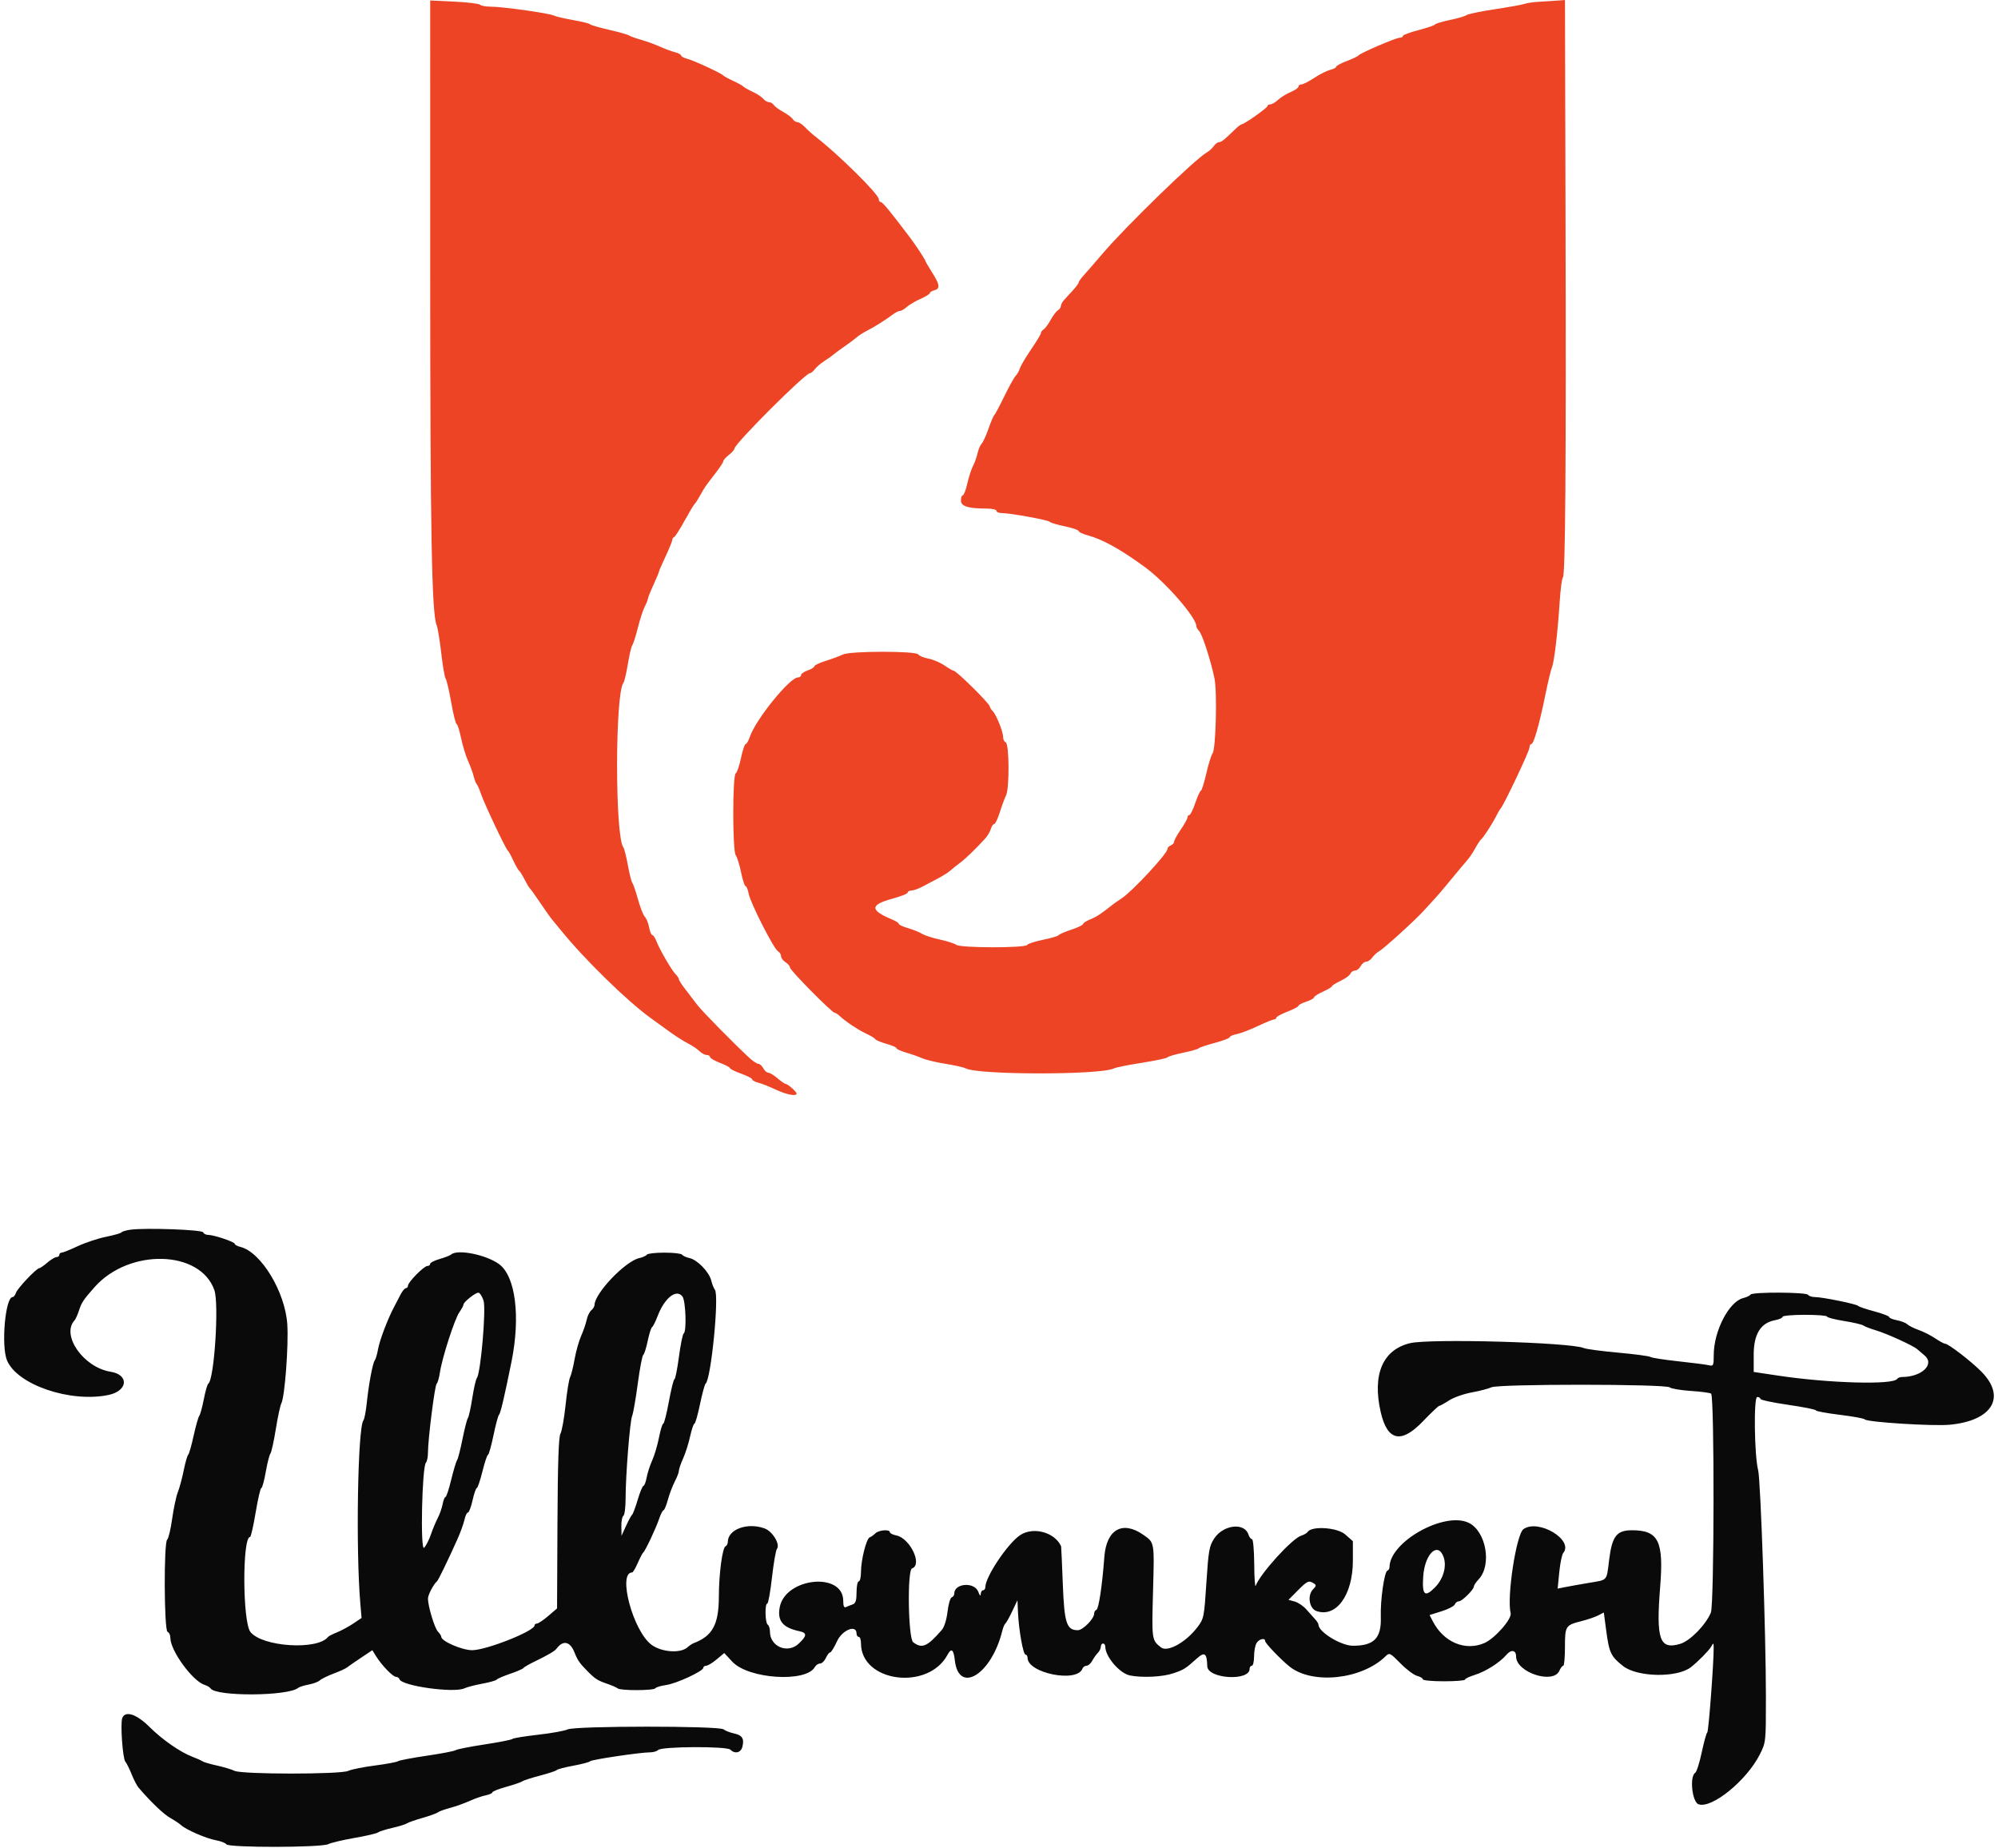 <svg width="360" height="333" viewBox="0 0 360 333" fill="none" xmlns="http://www.w3.org/2000/svg">
<path fill-rule="evenodd" clip-rule="evenodd" d="M23.495 221.54C22.727 221.647 22.007 221.86 21.895 222.015C21.784 222.169 20.527 222.53 19.101 222.817C17.677 223.103 15.388 223.862 14.017 224.503C12.644 225.145 11.335 225.67 11.106 225.67C10.877 225.67 10.689 225.85 10.689 226.07C10.689 226.29 10.463 226.47 10.188 226.47C9.913 226.471 9.165 226.921 8.526 227.47C7.887 228.021 7.234 228.471 7.077 228.471C6.578 228.471 3.126 232.116 2.874 232.91C2.741 233.329 2.471 233.672 2.275 233.672C0.955 233.672 0.176 242.483 1.267 245.091C3.101 249.482 12.692 252.743 19.553 251.31C23.047 250.58 23.308 247.669 19.926 247.128C15.036 246.346 10.967 240.527 13.441 237.854C13.634 237.645 14.003 236.816 14.259 236.014C14.689 234.668 15.076 234.093 17.049 231.872C23.294 224.846 36.105 225.179 38.625 232.432C39.489 234.917 38.603 248.553 37.532 249.271C37.364 249.384 37 250.648 36.724 252.078C36.448 253.508 36.077 254.859 35.902 255.079C35.727 255.299 35.268 256.92 34.883 258.68C34.497 260.441 34.058 261.971 33.906 262.081C33.755 262.191 33.395 263.452 33.105 264.882C32.817 266.312 32.339 268.083 32.044 268.816C31.75 269.549 31.288 271.71 31.02 273.618C30.751 275.525 30.349 277.211 30.127 277.363C29.493 277.796 29.558 293.777 30.195 293.99C30.47 294.082 30.695 294.567 30.695 295.068C30.695 297.373 34.698 302.868 36.872 303.545C37.326 303.686 37.806 303.971 37.938 304.177C38.892 305.659 51.872 305.59 53.702 304.093C53.922 303.913 54.786 303.638 55.623 303.482C56.458 303.325 57.358 302.987 57.623 302.731C57.887 302.474 58.999 301.924 60.092 301.511C61.186 301.098 62.267 300.609 62.493 300.425C62.72 300.241 63.846 299.461 64.996 298.69L67.087 297.292L67.769 298.392C68.769 300.006 70.79 302.094 71.352 302.094C71.621 302.094 71.907 302.29 71.987 302.53C72.389 303.738 81.805 305.053 83.677 304.162C84.135 303.943 85.582 303.568 86.89 303.327C88.199 303.086 89.369 302.756 89.491 302.592C89.613 302.428 90.703 301.957 91.914 301.544C93.124 301.133 94.204 300.663 94.314 300.501C94.425 300.339 95.325 299.817 96.315 299.341C98.64 298.222 99.962 297.449 100.27 297.028C101.442 295.426 102.727 295.69 103.51 297.692C104.064 299.106 104.431 299.635 105.871 301.093C107.201 302.441 107.714 302.769 109.346 303.323C110.211 303.617 111.091 304.001 111.3 304.176C111.814 304.606 117.82 304.583 118.087 304.15C118.204 303.961 119.07 303.7 120.012 303.57C121.863 303.314 126.725 301.063 126.725 300.462C126.725 300.259 126.957 300.093 127.24 300.093C127.523 300.093 128.371 299.579 129.124 298.95L130.495 297.806L131.954 299.372C134.855 302.483 145.232 303.156 146.811 300.336C147.009 299.982 147.436 299.693 147.759 299.693C148.083 299.693 148.553 299.243 148.804 298.692C149.055 298.142 149.403 297.692 149.576 297.692C149.75 297.692 150.305 296.792 150.81 295.692C151.756 293.628 154.333 292.604 154.333 294.291C154.333 294.621 154.513 294.891 154.733 294.891C154.953 294.891 155.133 295.419 155.133 296.066C155.133 303.067 167.226 304.654 170.727 298.112C171.412 296.833 171.817 297.135 172.038 299.093C172.741 305.335 178.667 301.669 180.592 293.802C180.742 293.191 180.991 292.601 181.146 292.491C181.302 292.381 181.855 291.39 182.376 290.29L183.323 288.289L183.422 290.49C183.565 293.67 184.355 298.092 184.779 298.092C184.979 298.092 185.143 298.343 185.143 298.651C185.143 301.431 194.033 303.218 195.023 300.637C195.138 300.338 195.476 300.093 195.775 300.093C196.073 300.093 196.533 299.692 196.795 299.201C197.058 298.71 197.515 298.067 197.81 297.772C198.105 297.476 198.347 296.978 198.347 296.663C198.347 296.349 198.527 296.092 198.747 296.092C198.967 296.092 199.147 296.334 199.147 296.631C199.147 298.451 201.727 301.469 203.604 301.844C205.826 302.289 209.478 302.109 211.39 301.459C213.326 300.802 213.576 300.645 215.669 298.768C217.059 297.521 217.464 297.829 217.525 300.179C217.584 302.452 225.155 302.924 225.155 300.654C225.155 300.345 225.335 300.093 225.555 300.093C225.775 300.093 225.955 299.361 225.955 298.466C225.955 297.571 226.141 296.491 226.37 296.066C226.788 295.284 227.956 294.982 227.956 295.655C227.956 296.033 230.752 298.953 232.331 300.225C236.446 303.537 245.373 302.589 249.657 298.384C250.349 297.705 250.459 297.758 252.341 299.67C253.42 300.766 254.766 301.779 255.334 301.921C255.901 302.064 256.365 302.341 256.365 302.537C256.365 302.734 258.075 302.894 260.166 302.894C262.257 302.894 263.967 302.758 263.967 302.591C263.967 302.425 264.732 302.054 265.668 301.765C267.653 301.155 270.217 299.536 271.404 298.142C272.285 297.108 273.17 297.25 273.17 298.426C273.17 301.292 279.869 303.497 280.968 300.993C281.185 300.498 281.5 300.093 281.668 300.093C281.836 300.093 281.973 298.584 281.973 296.741C281.973 292.934 282.071 292.78 284.968 292.05C286.059 291.775 287.408 291.314 287.964 291.025L288.975 290.5L289.416 293.813C289.942 297.761 290.251 298.41 292.427 300.134C295.008 302.178 302.225 302.297 304.693 300.336C306.023 299.279 307.892 297.382 308.307 296.667C308.738 295.924 308.757 295.928 308.769 296.779C308.804 299.364 307.862 311.926 307.62 312.097C307.465 312.207 307.014 313.827 306.618 315.698C306.223 317.568 305.694 319.226 305.444 319.382C304.399 320.031 304.882 324.638 306.04 325.05C308.407 325.892 314.687 320.798 317.064 316.108C318.182 313.9 318.184 313.885 318.184 305.695C318.184 294.463 317.229 266.601 316.785 264.882C316.097 262.222 315.957 251.678 316.61 251.678C316.926 251.678 317.184 251.832 317.184 252.02C317.184 252.208 319.434 252.687 322.185 253.086C324.936 253.484 327.187 253.935 327.187 254.086C327.187 254.237 329.122 254.596 331.488 254.884C333.854 255.172 335.88 255.541 335.99 255.705C336.329 256.209 348.337 256.966 351.35 256.672C358.996 255.928 361.519 251.685 357.025 247.127C355.168 245.243 351.055 242.075 350.467 242.075C350.268 242.075 349.47 241.644 348.693 241.117C347.916 240.589 346.586 239.914 345.737 239.616C344.887 239.318 343.961 238.856 343.679 238.59C343.397 238.323 342.542 237.988 341.778 237.845C341.015 237.702 340.391 237.444 340.391 237.273C340.391 237.102 339.176 236.638 337.69 236.242C336.205 235.846 334.899 235.403 334.789 235.258C334.544 234.935 328.346 233.672 327.002 233.672C326.47 233.672 325.922 233.492 325.786 233.272C325.478 232.773 315.717 232.732 315.41 233.228C315.289 233.423 314.694 233.706 314.087 233.856C311.532 234.489 308.781 239.805 308.781 244.112C308.781 246.035 308.725 246.15 307.881 245.951C307.386 245.834 304.91 245.516 302.379 245.244C299.848 244.972 297.598 244.621 297.378 244.463C297.158 244.305 294.547 243.958 291.576 243.689C288.605 243.422 285.814 243.049 285.374 242.86C282.967 241.828 257.622 241.118 254.044 241.983C249.123 243.173 247.225 247.66 248.783 254.421C249.979 259.603 252.464 260.147 256.365 256.079C257.842 254.539 259.171 253.278 259.317 253.278C259.464 253.278 260.254 252.84 261.075 252.305C261.896 251.769 263.737 251.117 265.168 250.855C266.598 250.594 268.202 250.176 268.731 249.928C270.044 249.312 300.06 249.323 300.836 249.94C301.135 250.177 302.878 250.47 304.711 250.589C306.543 250.709 308.164 250.928 308.312 251.075C308.918 251.681 308.873 289.097 308.264 290.53C307.315 292.765 304.513 295.62 302.751 296.148C299.024 297.264 298.366 295.4 299.129 285.889C299.792 277.629 298.826 275.685 294.055 275.685C291.288 275.685 290.471 276.738 289.938 280.996C289.445 284.93 289.753 284.581 286.245 285.171C284.666 285.437 282.762 285.776 282.016 285.926L280.658 286.197L280.949 283.242C281.11 281.616 281.432 280.057 281.665 279.777C283.61 277.431 277.202 273.587 274.501 275.479C273.204 276.388 271.468 287.751 272.188 290.619C272.448 291.654 269.335 295.193 267.449 296.009C264.001 297.498 260.114 295.859 258.167 292.094L257.58 290.96L259.749 290.278C260.941 289.903 262.013 289.347 262.13 289.042C262.246 288.738 262.573 288.489 262.856 288.489C263.427 288.489 265.568 286.367 265.568 285.799C265.568 285.601 265.962 285.016 266.443 284.5C268.847 281.92 267.751 275.822 264.617 274.336C260.219 272.248 250.363 277.783 250.363 282.34C250.363 282.605 250.193 282.881 249.984 282.955C249.428 283.151 248.694 288.289 248.795 291.29C248.923 295.117 247.595 296.492 243.772 296.492C241.618 296.492 237.559 294.004 237.559 292.684C237.559 292.505 237.292 292.072 236.967 291.724C236.641 291.375 235.934 290.583 235.395 289.963C234.857 289.344 233.908 288.697 233.287 288.527L232.157 288.219L233.811 286.554C235.552 284.799 235.814 284.683 236.724 285.258C237.2 285.559 237.181 285.723 236.603 286.302C235.516 287.388 235.882 289.779 237.203 290.24C240.761 291.483 243.761 287.334 243.761 281.17V277.652L242.361 276.425C240.924 275.165 236.329 274.869 235.608 275.989C235.47 276.204 234.943 276.508 234.437 276.666C232.801 277.176 227.082 283.477 226.246 285.688C226.12 286.019 226.004 284.263 225.987 281.787C225.969 279.292 225.789 277.286 225.582 277.286C225.377 277.286 225.091 276.916 224.948 276.463C224.24 274.231 220.407 274.677 218.768 277.181C217.885 278.531 217.741 279.347 217.368 285.123C216.967 291.34 216.913 291.613 215.768 293.126C213.703 295.857 210.374 297.715 209.194 296.794C207.521 295.488 207.511 295.421 207.753 286.689C208.001 277.703 208.041 277.93 205.986 276.495C202.251 273.884 199.35 275.537 198.981 280.487C198.592 285.695 197.962 289.885 197.547 290.023C197.327 290.097 197.146 290.398 197.146 290.693C197.146 291.624 195.115 293.691 194.199 293.691C192.173 293.691 191.765 292.427 191.493 285.288C191.354 281.657 191.219 278.638 191.193 278.579C190.059 276.032 186.138 274.978 183.778 276.586C181.53 278.116 177.54 284.088 177.54 285.922C177.54 286.234 177.36 286.489 177.14 286.489C176.92 286.489 176.726 286.804 176.708 287.189C176.689 287.63 176.528 287.481 176.275 286.788C175.6 284.94 171.939 285.205 171.939 287.102C171.939 287.388 171.73 287.692 171.475 287.777C171.219 287.862 170.881 289.025 170.723 290.362C170.551 291.822 170.138 293.135 169.687 293.651C167.052 296.673 166.129 297.068 164.536 295.859C163.635 295.174 163.442 282.853 164.327 282.557C166.264 281.911 163.977 277.114 161.495 276.618C160.857 276.49 160.335 276.229 160.335 276.035C160.335 275.47 158.328 275.634 157.713 276.25C157.402 276.561 156.949 276.881 156.705 276.962C156.114 277.159 155.133 281.034 155.133 283.175C155.133 284.117 154.953 284.888 154.733 284.888C154.513 284.888 154.333 285.767 154.333 286.842C154.333 288.342 154.17 288.853 153.633 289.044C153.248 289.179 152.708 289.395 152.433 289.524C152.084 289.686 151.932 289.342 151.932 288.394C151.932 283.127 141.496 284.194 140.488 289.565C140.03 292.007 141.036 293.231 144.03 293.871C145.451 294.175 145.418 294.701 143.888 296.132C141.904 297.983 138.728 296.638 138.728 293.945C138.728 293.391 138.548 292.827 138.328 292.691C137.855 292.399 137.782 288.889 138.248 288.889C138.424 288.889 138.806 286.774 139.096 284.188C139.388 281.602 139.79 279.28 139.991 279.028C140.625 278.234 139.187 275.867 137.756 275.35C134.674 274.235 131.182 275.503 131.139 277.753C131.132 278.119 130.956 278.479 130.749 278.553C130.165 278.759 129.532 283.476 129.523 287.689C129.511 292.678 128.364 294.768 124.933 296.044C124.708 296.128 124.212 296.468 123.831 296.799C122.552 297.913 119.127 297.642 117.35 296.286C114.033 293.756 111.249 283.288 113.893 283.288C114.044 283.288 114.501 282.522 114.908 281.587C115.316 280.652 115.764 279.797 115.903 279.687C116.273 279.394 118.19 275.325 118.777 273.585C119.055 272.759 119.403 272.084 119.55 272.084C119.698 272.084 120.053 271.229 120.339 270.184C120.624 269.138 121.188 267.656 121.591 266.889C121.993 266.121 122.323 265.256 122.323 264.966C122.323 264.676 122.663 263.683 123.079 262.759C123.496 261.836 124.065 260.046 124.344 258.78C124.623 257.515 124.975 256.479 125.125 256.479C125.276 256.479 125.726 254.904 126.126 252.978C126.527 251.053 126.979 249.387 127.131 249.277C128.113 248.57 129.617 233.375 128.806 232.345C128.602 232.085 128.311 231.351 128.158 230.713C127.791 229.18 125.659 226.963 124.255 226.655C123.638 226.519 123.029 226.242 122.904 226.039C122.778 225.836 121.347 225.67 119.722 225.67C118.098 225.67 116.666 225.836 116.54 226.039C116.415 226.242 115.8 226.521 115.174 226.658C112.659 227.21 107.119 233.024 107.119 235.111C107.119 235.366 106.86 235.79 106.544 236.052C106.228 236.314 105.847 237.101 105.698 237.802C105.549 238.501 105.105 239.794 104.711 240.674C104.316 241.555 103.784 243.445 103.528 244.876C103.273 246.306 102.905 247.775 102.711 248.138C102.517 248.502 102.154 250.753 101.904 253.139C101.653 255.527 101.239 257.84 100.983 258.28C100.654 258.845 100.494 263.594 100.443 274.424L100.37 289.767L98.779 291.129C97.904 291.877 96.991 292.491 96.751 292.491C96.511 292.491 96.315 292.644 96.315 292.831C96.315 293.847 87.627 297.292 85.062 297.292C83.25 297.292 79.51 295.671 79.51 294.885C79.51 294.7 79.241 294.28 78.913 293.951C78.316 293.354 77.109 289.368 77.109 287.991C77.109 287.335 78.12 285.399 78.73 284.888C78.977 284.681 80.711 281.109 82.422 277.286C82.963 276.075 83.534 274.5 83.69 273.785C83.847 273.07 84.127 272.484 84.314 272.484C84.501 272.484 84.876 271.494 85.147 270.284C85.418 269.073 85.761 268.083 85.909 268.083C86.057 268.083 86.514 266.733 86.925 265.082C87.336 263.432 87.788 262.081 87.93 262.081C88.072 262.081 88.515 260.506 88.915 258.58C89.315 256.654 89.763 254.989 89.911 254.879C90.17 254.686 90.913 251.529 92.17 245.276C93.801 237.159 92.881 229.928 89.939 227.753C87.638 226.051 82.438 224.999 81.29 226.003C81.081 226.185 80.145 226.553 79.21 226.819C78.275 227.085 77.509 227.475 77.509 227.686C77.509 227.898 77.284 228.071 77.009 228.071C76.392 228.072 73.508 230.993 73.508 231.619C73.508 231.868 73.341 232.072 73.137 232.072C72.933 232.072 72.511 232.567 72.198 233.172C71.885 233.777 71.343 234.813 70.996 235.473C69.824 237.7 68.397 241.465 68.115 243.075C67.96 243.956 67.696 244.856 67.528 245.076C67.145 245.574 66.424 249.436 66.069 252.878C65.922 254.309 65.656 255.665 65.478 255.891C64.456 257.191 64.088 279.128 64.924 288.889L65.147 291.49L63.626 292.508C62.789 293.067 61.474 293.776 60.704 294.085C59.934 294.393 59.214 294.761 59.104 294.903C57.212 297.334 47.261 296.7 45.125 294.011C43.693 292.209 43.638 276.886 45.063 276.886C45.211 276.886 45.661 274.905 46.063 272.484C46.467 270.064 46.926 268.083 47.084 268.083C47.242 268.083 47.602 266.778 47.882 265.182C48.163 263.587 48.542 262.095 48.723 261.868C48.905 261.641 49.343 259.66 49.695 257.467C50.048 255.273 50.496 253.186 50.691 252.829C51.313 251.686 52.012 242.403 51.764 238.581C51.383 232.736 47.046 225.574 43.319 224.639C42.758 224.497 42.298 224.249 42.298 224.086C42.298 223.737 38.525 222.469 37.484 222.469C37.088 222.469 36.695 222.264 36.612 222.014C36.452 221.535 26.193 221.163 23.495 221.54ZM87.121 234.301C87.618 235.803 86.615 247.401 85.914 248.277C85.738 248.497 85.37 250.117 85.096 251.878C84.822 253.639 84.465 255.259 84.302 255.479C84.14 255.699 83.701 257.409 83.327 259.277C82.953 261.147 82.513 262.857 82.349 263.078C82.184 263.301 81.713 264.877 81.299 266.583C80.887 268.288 80.426 269.683 80.274 269.683C80.123 269.683 79.888 270.269 79.752 270.984C79.617 271.699 79.221 272.824 78.874 273.485C78.527 274.145 77.969 275.48 77.637 276.453C77.304 277.425 76.755 278.498 76.416 278.836C75.707 279.546 76.036 264.243 76.745 263.502C76.945 263.293 77.109 262.482 77.109 261.701C77.11 259.298 78.347 249.502 78.677 249.283C78.849 249.17 79.11 248.267 79.259 247.277C79.66 244.609 81.913 237.632 82.767 236.411C83.176 235.827 83.511 235.204 83.511 235.026C83.511 234.581 85.604 232.904 86.181 232.886C86.439 232.878 86.862 233.515 87.121 234.301ZM122.966 233.572C123.557 234.349 123.743 239.892 123.191 240.233C123.007 240.346 122.618 242.247 122.325 244.458C122.033 246.668 121.673 248.477 121.525 248.477C121.378 248.477 120.927 250.277 120.523 252.478C120.119 254.679 119.662 256.479 119.507 256.479C119.353 256.479 119.006 257.605 118.736 258.98C118.467 260.356 117.92 262.201 117.52 263.081C117.121 263.962 116.667 265.357 116.513 266.182C116.358 267.008 116.1 267.683 115.94 267.683C115.779 267.683 115.313 268.808 114.904 270.184C114.494 271.559 114.04 272.774 113.894 272.884C113.748 272.995 113.258 273.895 112.807 274.885L111.987 276.686L111.954 275.009C111.935 274.087 112.1 273.221 112.32 273.085C112.54 272.949 112.72 271.553 112.72 269.983C112.72 265.829 113.497 256.012 113.901 255.079C114.091 254.639 114.546 252.031 114.912 249.283C115.278 246.535 115.724 244.195 115.903 244.082C116.081 243.969 116.441 242.843 116.701 241.582C116.963 240.32 117.317 239.201 117.49 239.094C117.662 238.987 118.117 238.079 118.5 237.074C119.747 233.81 121.878 232.139 122.966 233.572ZM329.187 237.183C329.187 237.353 330.562 237.712 332.242 237.98C333.922 238.247 335.497 238.615 335.744 238.798C335.989 238.98 337 239.371 337.99 239.665C339.976 240.254 344.731 242.424 345.448 243.067C345.699 243.291 346.284 243.788 346.748 244.172C348.672 245.757 346.289 248.063 342.716 248.075C342.344 248.076 341.943 248.231 341.827 248.419C341.146 249.521 329.617 249.207 320.485 247.84L315.983 247.165V244.034C315.983 240.354 317.239 238.325 319.816 237.842C320.569 237.701 321.185 237.424 321.185 237.228C321.185 237.033 322.986 236.873 325.186 236.873C327.387 236.873 329.187 237.012 329.187 237.183ZM260.114 280.526C260.707 282.222 260.049 284.485 258.514 286.021C256.704 287.83 256.215 287.359 256.434 284.019C256.704 279.917 259.103 277.64 260.114 280.526ZM22.03 309.513C21.656 310.489 22.099 316.783 22.583 317.369C22.824 317.66 23.34 318.697 23.73 319.671C24.119 320.646 24.681 321.727 24.979 322.072C27.236 324.693 29.51 326.863 30.688 327.522C31.454 327.951 32.323 328.529 32.62 328.805C33.502 329.628 37.177 331.225 38.897 331.532C39.778 331.69 40.626 332.017 40.783 332.261C41.19 332.891 57.843 332.868 59.143 332.235C59.672 331.978 61.808 331.472 63.893 331.111C65.977 330.749 67.867 330.309 68.094 330.131C68.32 329.952 69.497 329.58 70.707 329.302C71.918 329.024 73.088 328.663 73.308 328.498C73.528 328.333 74.788 327.89 76.109 327.511C77.429 327.134 78.69 326.68 78.91 326.502C79.13 326.325 80.12 325.964 81.11 325.701C82.101 325.438 83.676 324.876 84.612 324.451C85.547 324.027 86.852 323.572 87.512 323.44C88.173 323.308 88.713 323.066 88.713 322.903C88.713 322.739 89.838 322.292 91.214 321.91C92.589 321.527 93.894 321.078 94.115 320.913C94.335 320.748 95.775 320.283 97.316 319.881C98.856 319.478 100.206 319.028 100.316 318.882C100.426 318.736 101.777 318.383 103.317 318.099C104.858 317.814 106.208 317.456 106.318 317.303C106.531 317.008 115.422 315.685 117.142 315.693C117.703 315.696 118.356 315.504 118.594 315.266C119.233 314.626 130.964 314.575 131.598 315.21C132.419 316.031 133.492 315.777 133.763 314.698C134.131 313.229 133.742 312.607 132.253 312.289C131.523 312.132 130.673 311.8 130.364 311.55C129.562 310.903 103.611 310.915 102.277 311.562C101.749 311.82 99.336 312.254 96.915 312.527C94.495 312.801 92.424 313.141 92.314 313.283C92.204 313.425 89.953 313.87 87.312 314.271C84.671 314.673 82.331 315.137 82.111 315.301C81.891 315.465 79.55 315.916 76.909 316.303C74.268 316.69 71.928 317.137 71.707 317.295C71.487 317.453 69.597 317.804 67.506 318.075C65.416 318.346 63.273 318.777 62.745 319.033C61.405 319.683 43.59 319.678 42.26 319.028C41.731 318.769 40.308 318.34 39.097 318.075C37.887 317.81 36.717 317.467 36.497 317.313C36.276 317.158 35.466 316.794 34.696 316.503C32.479 315.666 29.258 313.425 26.882 311.067C24.588 308.792 22.556 308.14 22.03 309.513Z" fill="#0A0A0A"/>
<path fill-rule="evenodd" clip-rule="evenodd" d="M77.516 49.358C77.518 95.696 77.791 110.612 78.675 112.635C78.867 113.075 79.239 115.325 79.502 117.635C79.764 119.944 80.121 122.015 80.293 122.236C80.467 122.457 80.919 124.394 81.299 126.539C81.678 128.685 82.116 130.44 82.272 130.44C82.428 130.44 82.787 131.566 83.071 132.941C83.356 134.317 83.919 136.168 84.323 137.057C84.727 137.945 85.188 139.205 85.348 139.857C85.508 140.51 85.747 141.134 85.88 141.244C86.012 141.354 86.368 142.164 86.672 143.044C87.317 144.914 91.122 152.954 91.501 153.248C91.643 153.358 92.092 154.168 92.498 155.048C92.904 155.928 93.366 156.739 93.522 156.849C93.679 156.959 94.128 157.679 94.519 158.449C94.91 159.219 95.343 159.94 95.48 160.05C95.617 160.16 96.448 161.321 97.325 162.63C98.202 163.94 99.19 165.33 99.52 165.719C99.851 166.11 100.526 166.929 101.021 167.54C105.324 172.857 113.031 180.386 117.312 183.457C117.925 183.897 119.35 184.93 120.478 185.755C121.605 186.578 123.152 187.568 123.916 187.955C124.679 188.341 125.625 188.974 126.017 189.359C126.408 189.744 126.999 190.059 127.329 190.059C127.659 190.059 127.929 190.224 127.929 190.426C127.929 190.628 128.74 191.102 129.73 191.48C130.72 191.859 131.53 192.289 131.53 192.435C131.53 192.582 132.431 193.026 133.531 193.421C134.631 193.817 135.532 194.283 135.532 194.457C135.532 194.631 136.021 194.896 136.619 195.047C137.217 195.197 138.63 195.757 139.759 196.29C141.706 197.211 143.534 197.559 143.534 197.008C143.534 196.686 141.903 195.261 141.535 195.261C141.383 195.261 140.734 194.81 140.095 194.26C139.456 193.711 138.714 193.261 138.447 193.26C138.18 193.26 137.767 192.9 137.532 192.46C137.297 192.02 136.9 191.66 136.651 191.66C136.402 191.66 135.697 191.2 135.085 190.64C132.477 188.254 126.459 182.141 125.641 181.045C125.151 180.391 124.206 179.156 123.54 178.3C122.873 177.445 122.328 176.603 122.328 176.429C122.328 176.255 122.063 175.847 121.738 175.522C121.024 174.808 118.856 171.074 118.27 169.553C118.038 168.947 117.705 168.452 117.531 168.452C117.357 168.452 117.098 167.828 116.955 167.065C116.812 166.302 116.467 165.446 116.188 165.164C115.909 164.882 115.356 163.481 114.959 162.05C114.563 160.62 114.102 159.269 113.935 159.049C113.767 158.829 113.403 157.389 113.125 155.848C112.847 154.308 112.481 152.867 112.311 152.647C110.803 150.688 110.812 124.976 112.321 123.038C112.493 122.818 112.855 121.288 113.125 119.637C113.395 117.987 113.758 116.456 113.931 116.236C114.104 116.016 114.552 114.605 114.927 113.099C115.303 111.594 115.861 109.883 116.166 109.298C116.471 108.713 116.722 108.087 116.724 107.908C116.725 107.728 117.176 106.598 117.726 105.396C118.276 104.192 118.726 103.116 118.726 103.003C118.726 102.891 119.267 101.644 119.927 100.231C120.587 98.819 121.127 97.491 121.127 97.28C121.127 97.069 121.277 96.837 121.46 96.763C121.644 96.69 122.489 95.37 123.338 93.829C124.186 92.289 124.995 90.938 125.135 90.828C125.275 90.718 125.736 90.003 126.159 89.24C127.009 87.707 126.964 87.773 128.931 85.227C129.696 84.236 130.324 83.272 130.326 83.084C130.328 82.895 130.78 82.387 131.33 81.954C131.881 81.521 132.331 81.013 132.331 80.824C132.331 79.968 145.092 67.221 145.949 67.221C146.137 67.221 146.525 66.903 146.812 66.514C147.1 66.124 147.876 65.461 148.536 65.04C149.196 64.618 149.95 64.081 150.212 63.847C150.474 63.612 151.348 62.97 152.154 62.419C152.959 61.869 153.92 61.149 154.291 60.819C154.66 60.489 155.497 59.949 156.15 59.618C157.479 58.947 159.735 57.528 160.921 56.618C161.351 56.288 161.902 56.017 162.146 56.017C162.39 56.017 162.938 55.7 163.365 55.312C163.791 54.924 164.906 54.267 165.841 53.851C166.776 53.435 167.542 52.963 167.542 52.802C167.542 52.641 167.902 52.415 168.342 52.3C169.437 52.014 169.348 51.298 167.942 49.079C167.282 48.039 166.741 47.111 166.741 47.019C166.741 46.828 165.048 44.234 164.128 43.013C160.482 38.179 159.034 36.411 158.716 36.411C158.509 36.411 158.339 36.175 158.339 35.886C158.339 34.994 151.141 27.875 147.008 24.679C146.388 24.2 145.501 23.402 145.036 22.907C144.571 22.412 143.961 22.007 143.682 22.007C143.402 22.007 143.03 21.768 142.854 21.476C142.678 21.184 141.904 20.598 141.133 20.175C140.363 19.752 139.589 19.181 139.413 18.906C139.237 18.631 138.854 18.406 138.562 18.406C138.27 18.406 137.803 18.133 137.526 17.799C137.249 17.464 136.372 16.888 135.577 16.518C134.781 16.149 134.041 15.729 133.931 15.585C133.821 15.441 133.011 14.991 132.131 14.585C131.25 14.178 130.44 13.736 130.33 13.602C130.003 13.202 124.987 10.883 123.813 10.589C123.216 10.439 122.728 10.175 122.728 10.003C122.728 9.831 122.239 9.567 121.641 9.417C121.044 9.267 119.829 8.816 118.941 8.415C118.052 8.012 116.516 7.454 115.525 7.173C114.535 6.892 113.545 6.535 113.325 6.381C113.105 6.226 111.484 5.77 109.724 5.367C107.963 4.964 106.433 4.518 106.323 4.376C106.213 4.234 104.862 3.898 103.322 3.63C101.781 3.362 100.161 2.98 99.721 2.782C98.763 2.351 90.518 1.2 88.383 1.2C87.555 1.2 86.706 1.042 86.496 0.848C86.287 0.655 84.181 0.404 81.815 0.291L77.514 0.086L77.516 49.358ZM277.776 0.286C276.455 0.36 275.105 0.535 274.775 0.676C274.445 0.816 272.042 1.253 269.435 1.649C266.828 2.043 264.488 2.527 264.234 2.724C263.98 2.92 262.641 3.314 261.259 3.598C259.877 3.883 258.665 4.247 258.566 4.407C258.467 4.567 257.121 5.027 255.577 5.428C254.033 5.828 252.768 6.302 252.768 6.479C252.768 6.657 252.507 6.802 252.187 6.802C251.511 6.802 245.062 9.576 244.766 9.994C244.656 10.149 243.71 10.599 242.665 10.994C241.62 11.389 240.764 11.849 240.764 12.015C240.764 12.181 240.269 12.441 239.664 12.592C239.059 12.742 237.767 13.392 236.794 14.035C235.822 14.679 234.787 15.205 234.493 15.205C234.201 15.205 233.962 15.383 233.962 15.6C233.962 15.817 233.336 16.256 232.571 16.575C231.807 16.895 230.782 17.527 230.295 17.982C229.808 18.435 229.174 18.806 228.886 18.806C228.597 18.806 228.361 18.948 228.361 19.121C228.361 19.442 224.155 22.407 223.7 22.407C223.563 22.407 223.035 22.812 222.527 23.307C220.575 25.21 220.077 25.608 219.647 25.608C219.403 25.608 218.968 25.937 218.681 26.339C218.392 26.741 217.841 27.244 217.454 27.456C215.424 28.573 202.953 40.668 198.73 45.614C197.321 47.265 195.759 49.063 195.259 49.611C194.759 50.16 194.35 50.736 194.35 50.894C194.35 51.051 193.887 51.683 193.322 52.298C192.756 52.913 192.036 53.702 191.721 54.051C191.406 54.399 191.149 54.885 191.149 55.131C191.149 55.376 190.91 55.721 190.618 55.897C190.326 56.073 189.741 56.848 189.317 57.618C188.894 58.388 188.323 59.162 188.048 59.338C187.773 59.514 187.548 59.818 187.548 60.014C187.548 60.209 186.76 61.52 185.795 62.928C184.831 64.336 183.92 65.876 183.769 66.352C183.618 66.828 183.272 67.442 182.999 67.719C182.727 67.995 181.802 69.662 180.943 71.422C180.085 73.183 179.268 74.713 179.13 74.823C178.992 74.933 178.534 76.014 178.113 77.224C177.691 78.434 177.136 79.648 176.878 79.921C176.62 80.194 176.288 80.971 176.139 81.648C175.99 82.326 175.619 83.362 175.313 83.951C175.008 84.539 174.546 85.968 174.287 87.125C174.028 88.281 173.665 89.228 173.479 89.228C173.294 89.228 173.143 89.654 173.143 90.176C173.143 91.216 174.44 91.615 177.845 91.624C178.78 91.626 179.545 91.808 179.545 92.029C179.545 92.249 179.963 92.429 180.476 92.429C181.978 92.429 188.93 93.694 189.148 94.007C189.258 94.165 190.474 94.529 191.849 94.816C193.225 95.103 194.35 95.488 194.35 95.669C194.35 95.851 195.06 96.19 195.927 96.424C198.66 97.159 201.923 98.969 206.301 102.175C210.048 104.919 215.557 111.245 215.557 112.802C215.557 113.009 215.789 113.416 216.072 113.706C216.632 114.28 218.166 119.029 218.829 122.238C219.331 124.668 219.07 134.974 218.487 135.712C218.257 136.004 217.747 137.638 217.354 139.343C216.96 141.049 216.522 142.444 216.38 142.444C216.239 142.444 215.786 143.435 215.374 144.645C214.963 145.855 214.475 146.846 214.291 146.846C214.107 146.846 213.956 147.039 213.956 147.274C213.956 147.509 213.416 148.487 212.756 149.446C212.095 150.406 211.555 151.389 211.555 151.632C211.555 151.874 211.285 152.176 210.955 152.302C210.625 152.429 210.355 152.723 210.355 152.955C210.355 153.766 204.025 160.587 202.107 161.843C201.483 162.252 200.788 162.734 200.562 162.913C198.405 164.626 197.569 165.178 196.451 165.626C195.735 165.914 195.15 166.293 195.15 166.468C195.15 166.644 194.205 167.099 193.05 167.479C191.894 167.859 190.858 168.307 190.748 168.475C190.637 168.643 189.376 169.015 187.947 169.304C186.517 169.591 185.219 170.012 185.062 170.24C184.668 170.81 173.045 170.791 172.304 170.219C171.996 169.98 170.668 169.554 169.354 169.271C168.041 168.987 166.6 168.523 166.153 168.238C165.706 167.954 164.576 167.497 163.64 167.223C162.705 166.949 161.94 166.596 161.94 166.437C161.94 166.279 161.412 165.93 160.767 165.662C156.694 163.976 156.713 163.002 160.84 161.889C162.325 161.489 163.54 161.001 163.54 160.806C163.54 160.61 163.855 160.441 164.241 160.431C164.626 160.42 165.508 160.105 166.201 159.731C166.894 159.355 168.149 158.695 168.989 158.262C169.828 157.83 170.826 157.2 171.204 156.862C171.583 156.525 172.378 155.888 172.972 155.448C173.974 154.706 175.772 152.968 177.527 151.047C177.929 150.607 178.379 149.842 178.528 149.346C178.677 148.851 178.952 148.446 179.14 148.446C179.327 148.446 179.778 147.501 180.142 146.345C180.506 145.19 181.015 143.813 181.275 143.283C181.901 142.006 181.845 133.942 181.208 133.729C180.954 133.645 180.746 133.233 180.746 132.816C180.746 131.825 179.532 128.787 178.866 128.111C178.579 127.821 178.345 127.447 178.345 127.28C178.345 126.781 172.331 120.838 171.827 120.838C171.69 120.838 170.947 120.408 170.173 119.884C169.401 119.36 168.088 118.803 167.256 118.647C166.424 118.491 165.614 118.155 165.457 117.9C165.059 117.256 153.218 117.263 151.9 117.908C151.371 118.168 149.991 118.677 148.836 119.041C147.68 119.404 146.735 119.849 146.735 120.03C146.735 120.211 146.195 120.547 145.535 120.777C144.875 121.008 144.334 121.386 144.334 121.617C144.334 121.849 144.088 122.038 143.788 122.038C142.305 122.038 136.17 129.603 135.109 132.741C134.867 133.456 134.528 134.042 134.355 134.042C134.182 134.042 133.805 135.167 133.518 136.542C133.231 137.918 132.801 139.171 132.564 139.328C131.966 139.723 131.972 153.323 132.571 154.087C132.813 154.395 133.243 155.773 133.526 157.149C133.809 158.524 134.176 159.65 134.341 159.65C134.507 159.65 134.757 160.261 134.897 161.007C135.213 162.687 139.413 170.935 140.176 171.373C140.482 171.549 140.733 171.952 140.733 172.269C140.733 172.588 141.093 173.072 141.534 173.347C141.974 173.622 142.334 174.052 142.334 174.302C142.334 174.789 149.912 182.457 150.393 182.457C150.55 182.457 150.917 182.682 151.208 182.957C152.299 183.989 154.588 185.528 156.021 186.192C156.837 186.57 157.598 187.03 157.712 187.214C157.825 187.398 158.733 187.776 159.729 188.055C160.725 188.334 161.54 188.691 161.54 188.848C161.54 189.004 162.305 189.352 163.24 189.621C164.176 189.89 165.481 190.349 166.141 190.642C166.801 190.934 168.692 191.388 170.343 191.649C171.993 191.911 173.647 192.284 174.016 192.479C176.286 193.672 198.324 193.678 200.689 192.486C201.054 192.302 203.333 191.844 205.753 191.466C208.174 191.089 210.245 190.649 210.355 190.487C210.465 190.326 211.725 189.953 213.156 189.659C214.586 189.365 215.847 189.008 215.957 188.867C216.067 188.726 217.372 188.285 218.858 187.889C220.343 187.493 221.558 187.032 221.558 186.864C221.558 186.696 222.13 186.444 222.829 186.304C223.527 186.164 225.238 185.512 226.631 184.853C228.023 184.195 229.343 183.657 229.562 183.657C229.781 183.657 229.961 183.517 229.961 183.345C229.961 183.173 230.861 182.684 231.962 182.257C233.062 181.829 233.962 181.353 233.962 181.199C233.962 181.044 234.592 180.71 235.363 180.456C236.133 180.202 236.763 179.855 236.763 179.686C236.763 179.516 237.483 179.053 238.364 178.655C239.244 178.258 239.966 177.826 239.969 177.694C239.971 177.563 240.681 177.116 241.547 176.701C242.413 176.287 243.215 175.702 243.33 175.4C243.446 175.1 243.809 174.854 244.138 174.854C244.469 174.854 244.931 174.494 245.166 174.054C245.401 173.614 245.848 173.254 246.157 173.254C246.467 173.254 246.956 172.925 247.243 172.523C247.531 172.12 248.064 171.625 248.426 171.422C249.328 170.917 255.002 165.769 256.528 164.07C257.211 163.311 258.13 162.308 258.57 161.843C259.01 161.378 260.09 160.111 260.971 159.027C261.851 157.944 262.886 156.696 263.271 156.253C264.819 154.474 265.091 154.106 265.817 152.802C266.232 152.057 266.696 151.353 266.848 151.238C267.256 150.93 268.884 148.425 269.572 147.046C269.902 146.385 270.271 145.755 270.392 145.645C270.898 145.183 275.575 135.311 275.575 134.705C275.575 134.34 275.733 134.042 275.926 134.042C276.353 134.042 277.38 130.412 278.473 125.039C278.921 122.838 279.439 120.677 279.625 120.237C280.042 119.25 280.661 114.016 281.022 108.434C281.172 106.123 281.434 104.14 281.605 104.027C282.047 103.736 282.192 83.755 282.077 38.912L281.977 0L281.077 0.076C280.582 0.117 279.096 0.212 277.776 0.286Z" fill="#EC4424"/>
</svg>
